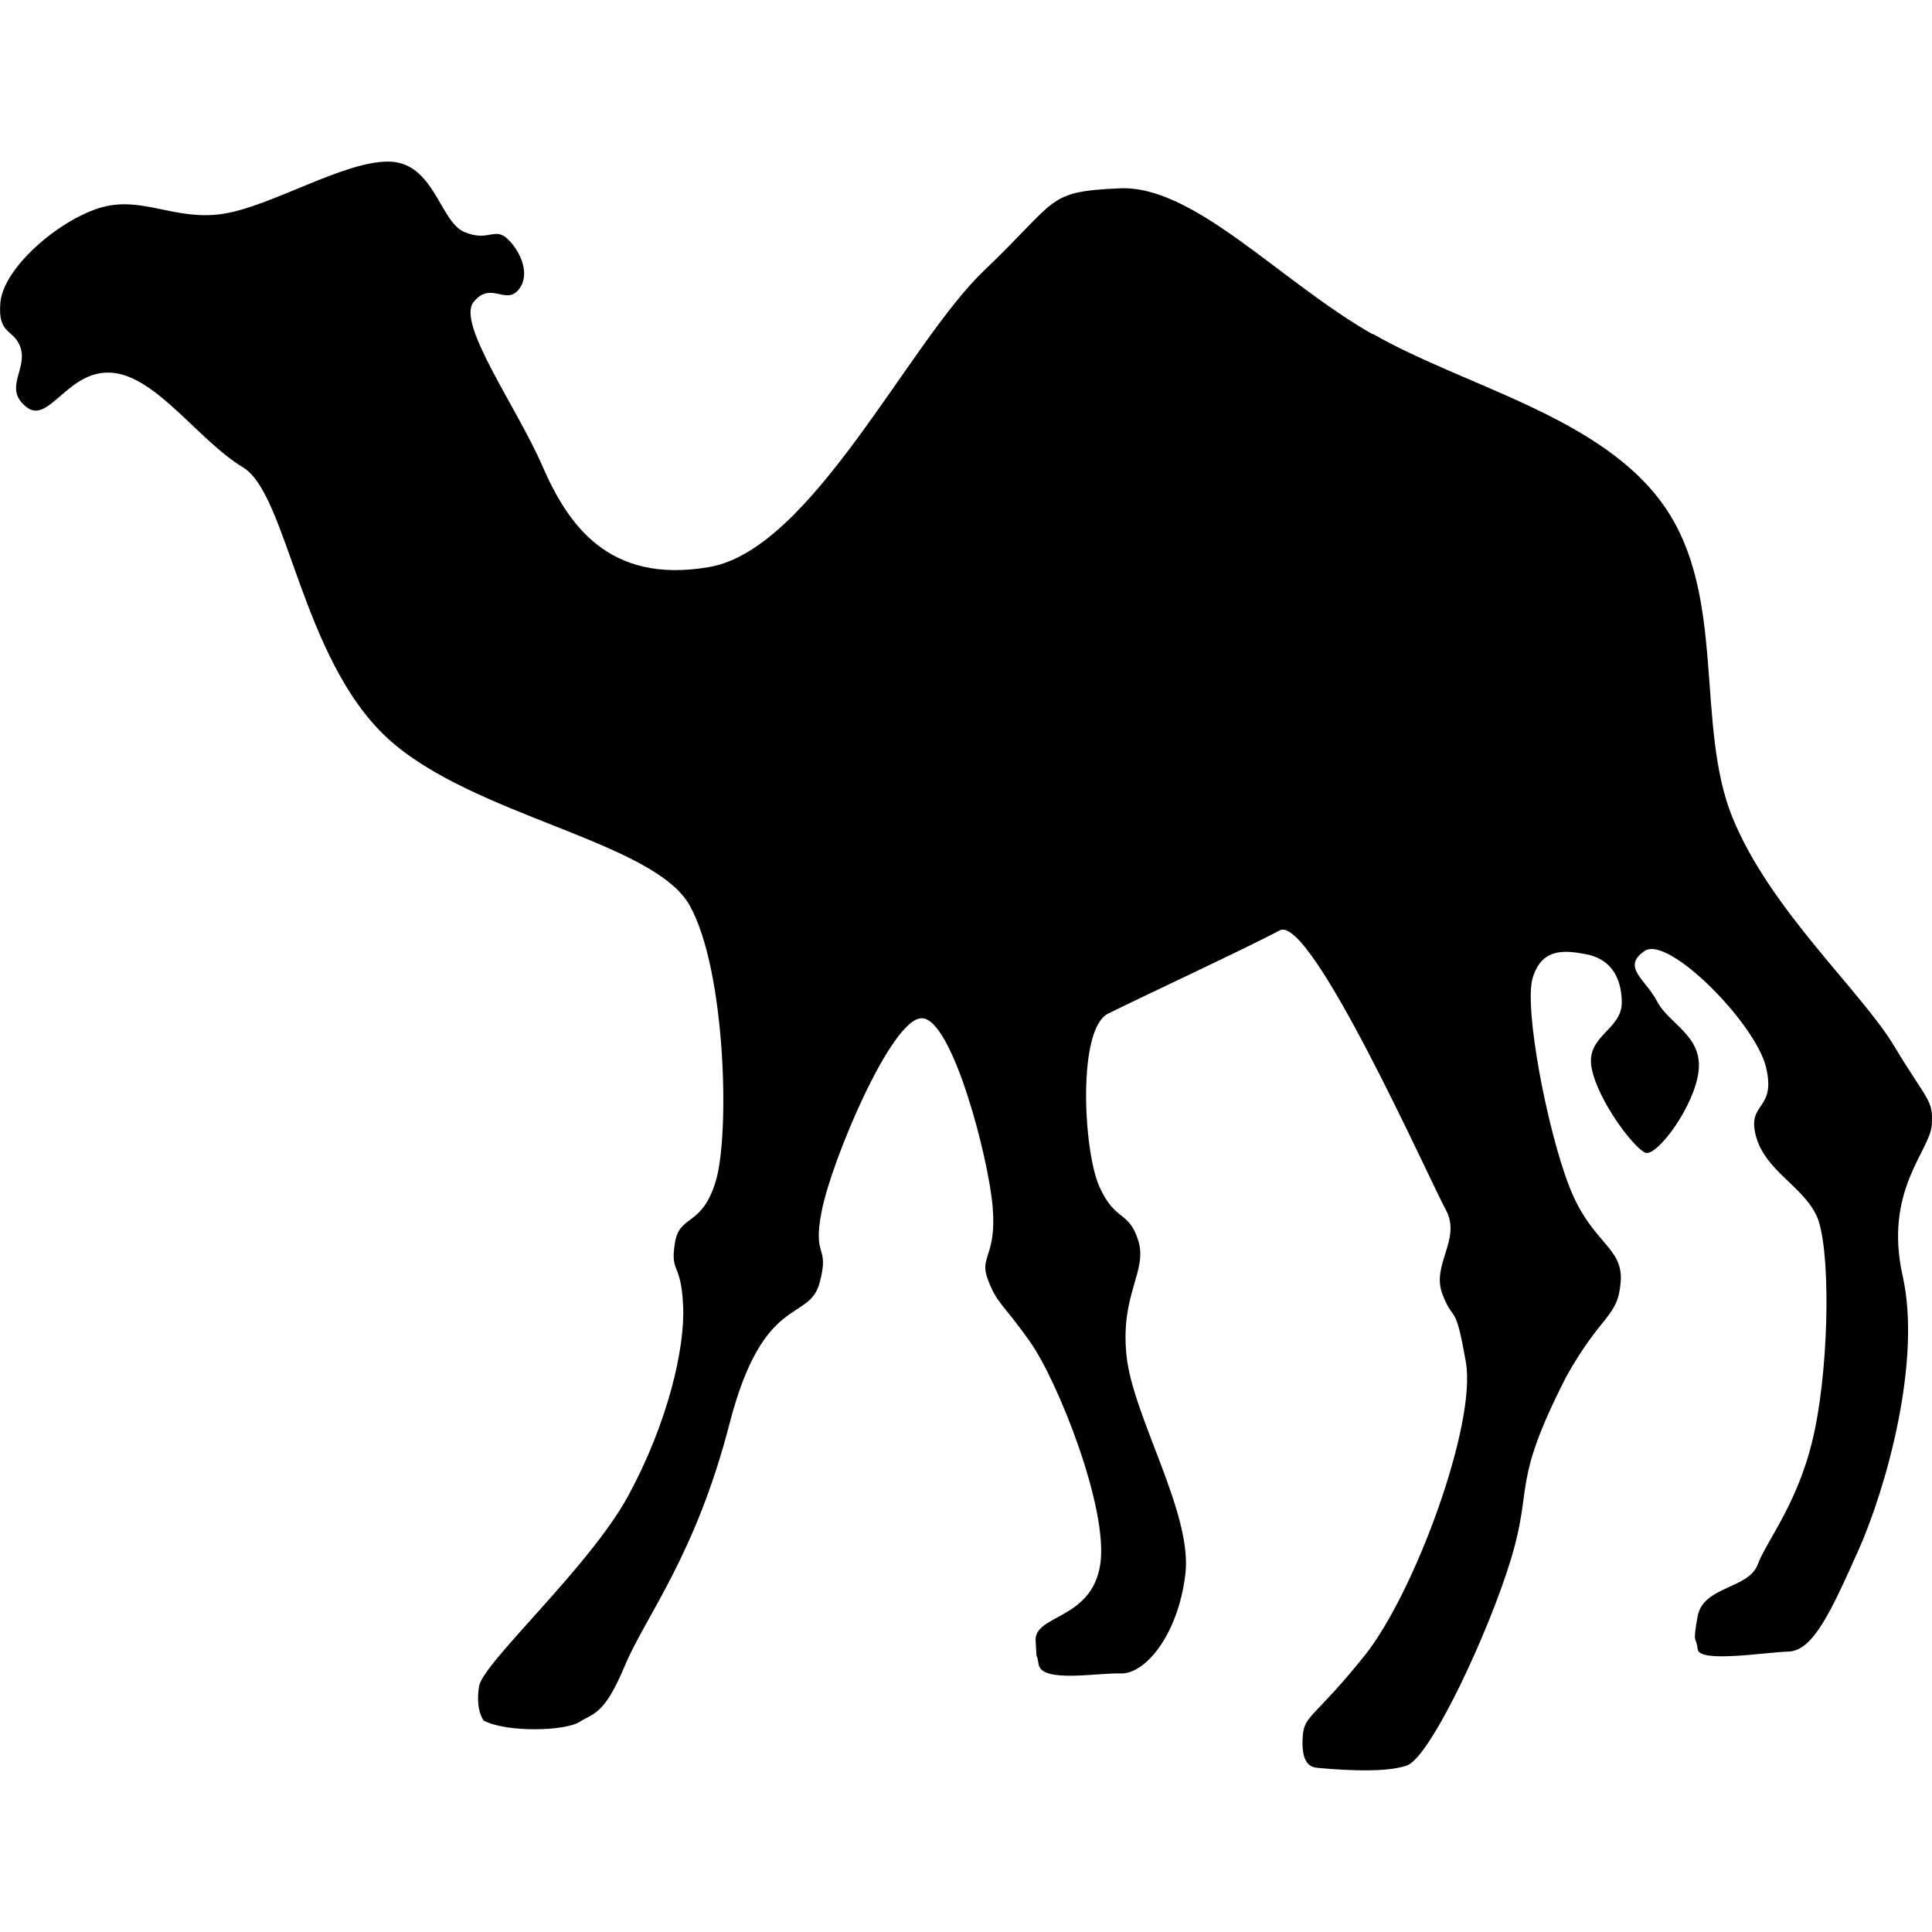 <?xml version="1.0" encoding="UTF-8" standalone="no"?>
<!-- Created with Inkscape (http://www.inkscape.org/) -->
<!-- icons-mk created by Matthias Kuhnel (2019), reuseIT, https://reuseproject.org -->

<svg
   xmlns:dc="http://purl.org/dc/elements/1.1/"
   xmlns:cc="http://creativecommons.org/ns#"
   xmlns:rdf="http://www.w3.org/1999/02/22-rdf-syntax-ns#"
   xmlns:svg="http://www.w3.org/2000/svg"
   xmlns="http://www.w3.org/2000/svg"
   version="1.1"
   width="25"
   height="25"
   id="svg">
  <defs
     id="defs" />
  <g
     transform="translate(0,-1027.362)"
     id="icons-mk">
    <path
       d="m 17.756,1031.684 c -1.199,-0.685 -2.307,-1.928 -3.267,-1.885 -0.959,0.043 -0.779,0.133 -1.759,1.068 -0.979,0.935 -2.225,3.601 -3.55,3.832 -1.324,0.231 -1.843,-0.574 -2.167,-1.319 -0.325,-0.746 -1.104,-1.829 -0.887,-2.107 0.218,-0.277 0.412,0.034 0.578,-0.155 0.167,-0.189 0.04,-0.493 -0.131,-0.66 -0.173,-0.167 -0.249,0.039 -0.565,-0.094 -0.316,-0.133 -0.391,-0.901 -0.974,-0.911 -0.583,-0.01 -1.521,0.58 -2.149,0.676 -0.627,0.096 -1.059,-0.247 -1.603,-0.074 -0.546,0.173 -1.236,0.778 -1.277,1.22 -0.04,0.442 0.194,0.334 0.267,0.608 0.07,0.274 -0.226,0.512 0.07,0.746 0.293,0.234 0.539,-0.496 1.114,-0.443 0.575,0.053 1.112,0.876 1.689,1.224 0.577,0.348 0.75,2.474 1.87,3.505 1.098,1.009 3.44,1.327 3.909,2.163 0.468,0.836 0.521,2.964 0.338,3.568 -0.182,0.604 -0.474,0.42 -0.53,0.808 -0.06,0.388 0.08,0.231 0.107,0.794 0.03,0.564 -0.205,1.539 -0.708,2.466 -0.502,0.927 -1.881,2.16 -1.932,2.469 -0.05,0.309 0.06,0.443 0.06,0.443 0.295,0.157 1.05,0.137 1.239,0.018 0.19,-0.119 0.322,-0.093 0.587,-0.727 0.265,-0.634 0.916,-1.429 1.354,-3.129 0.438,-1.7 1.028,-1.312 1.166,-1.824 0.138,-0.512 -0.1,-0.298 0.03,-0.941 0.127,-0.642 0.9,-2.49 1.293,-2.485 0.393,0 0.868,1.815 0.918,2.454 0.05,0.639 -0.183,0.625 -0.06,0.935 0.118,0.31 0.187,0.294 0.545,0.801 0.357,0.507 1.016,2.158 0.906,2.879 -0.111,0.722 -0.857,0.644 -0.836,0.988 0.02,0.344 0,0.074 0.04,0.31 0.05,0.236 0.755,0.102 1.064,0.111 0.309,0.01 0.737,-0.489 0.833,-1.28 0.1,-0.791 -0.688,-2.055 -0.762,-2.843 -0.08,-0.788 0.275,-1.081 0.154,-1.475 -0.12,-0.395 -0.303,-0.243 -0.507,-0.708 -0.204,-0.465 -0.285,-2.031 0.116,-2.232 0.402,-0.201 1.817,-0.86 2.22,-1.077 0.402,-0.218 1.937,3.226 2.148,3.612 0.212,0.386 -0.194,0.712 -0.04,1.101 0.152,0.39 0.16,0.07 0.301,0.873 0.142,0.803 -0.665,2.99 -1.306,3.793 -0.642,0.803 -0.785,0.773 -0.804,1.042 -0.02,0.269 0.04,0.402 0.182,0.415 0.143,0.013 0.862,0.083 1.168,-0.031 0.306,-0.114 1.067,-1.742 1.349,-2.687 0.283,-0.945 0,-0.949 0.706,-2.335 0.459,-0.826 0.671,-0.769 0.708,-1.229 0.04,-0.461 -0.372,-0.494 -0.661,-1.231 -0.29,-0.737 -0.593,-2.328 -0.477,-2.709 0.116,-0.38 0.396,-0.362 0.689,-0.306 0.292,0.055 0.461,0.266 0.464,0.625 0,0.359 -0.472,0.43 -0.39,0.85 0.08,0.42 0.548,1.037 0.695,1.094 0.148,0.057 0.641,-0.607 0.689,-1.061 0.05,-0.454 -0.383,-0.603 -0.535,-0.894 -0.153,-0.291 -0.468,-0.449 -0.163,-0.656 0.306,-0.207 1.434,0.937 1.57,1.504 0.136,0.567 -0.248,0.443 -0.131,0.889 0.117,0.446 0.597,0.644 0.782,1.026 0.185,0.382 0.172,1.861 -0.02,2.78 -0.189,0.919 -0.62,1.422 -0.738,1.74 -0.118,0.318 -0.703,0.28 -0.777,0.667 -0.07,0.387 -0.02,0.251 0,0.43 0.02,0.18 0.857,0.041 1.177,0.03 0.32,-0.011 0.553,-0.529 0.904,-1.313 0.35,-0.784 0.821,-2.435 0.572,-3.544 -0.249,-1.109 0.355,-1.623 0.376,-1.956 0.02,-0.333 -0.05,-0.298 -0.483,-1.016 -0.428,-0.718 -1.613,-1.771 -2.098,-2.969 -0.483,-1.198 -0.07,-2.862 -0.879,-4.021 -0.805,-1.159 -2.57,-1.545 -3.77,-2.23 z"
       id="camel"
       style="fill:#000000;fill-opacity:1;stroke:none" />
  </g>
</svg>
